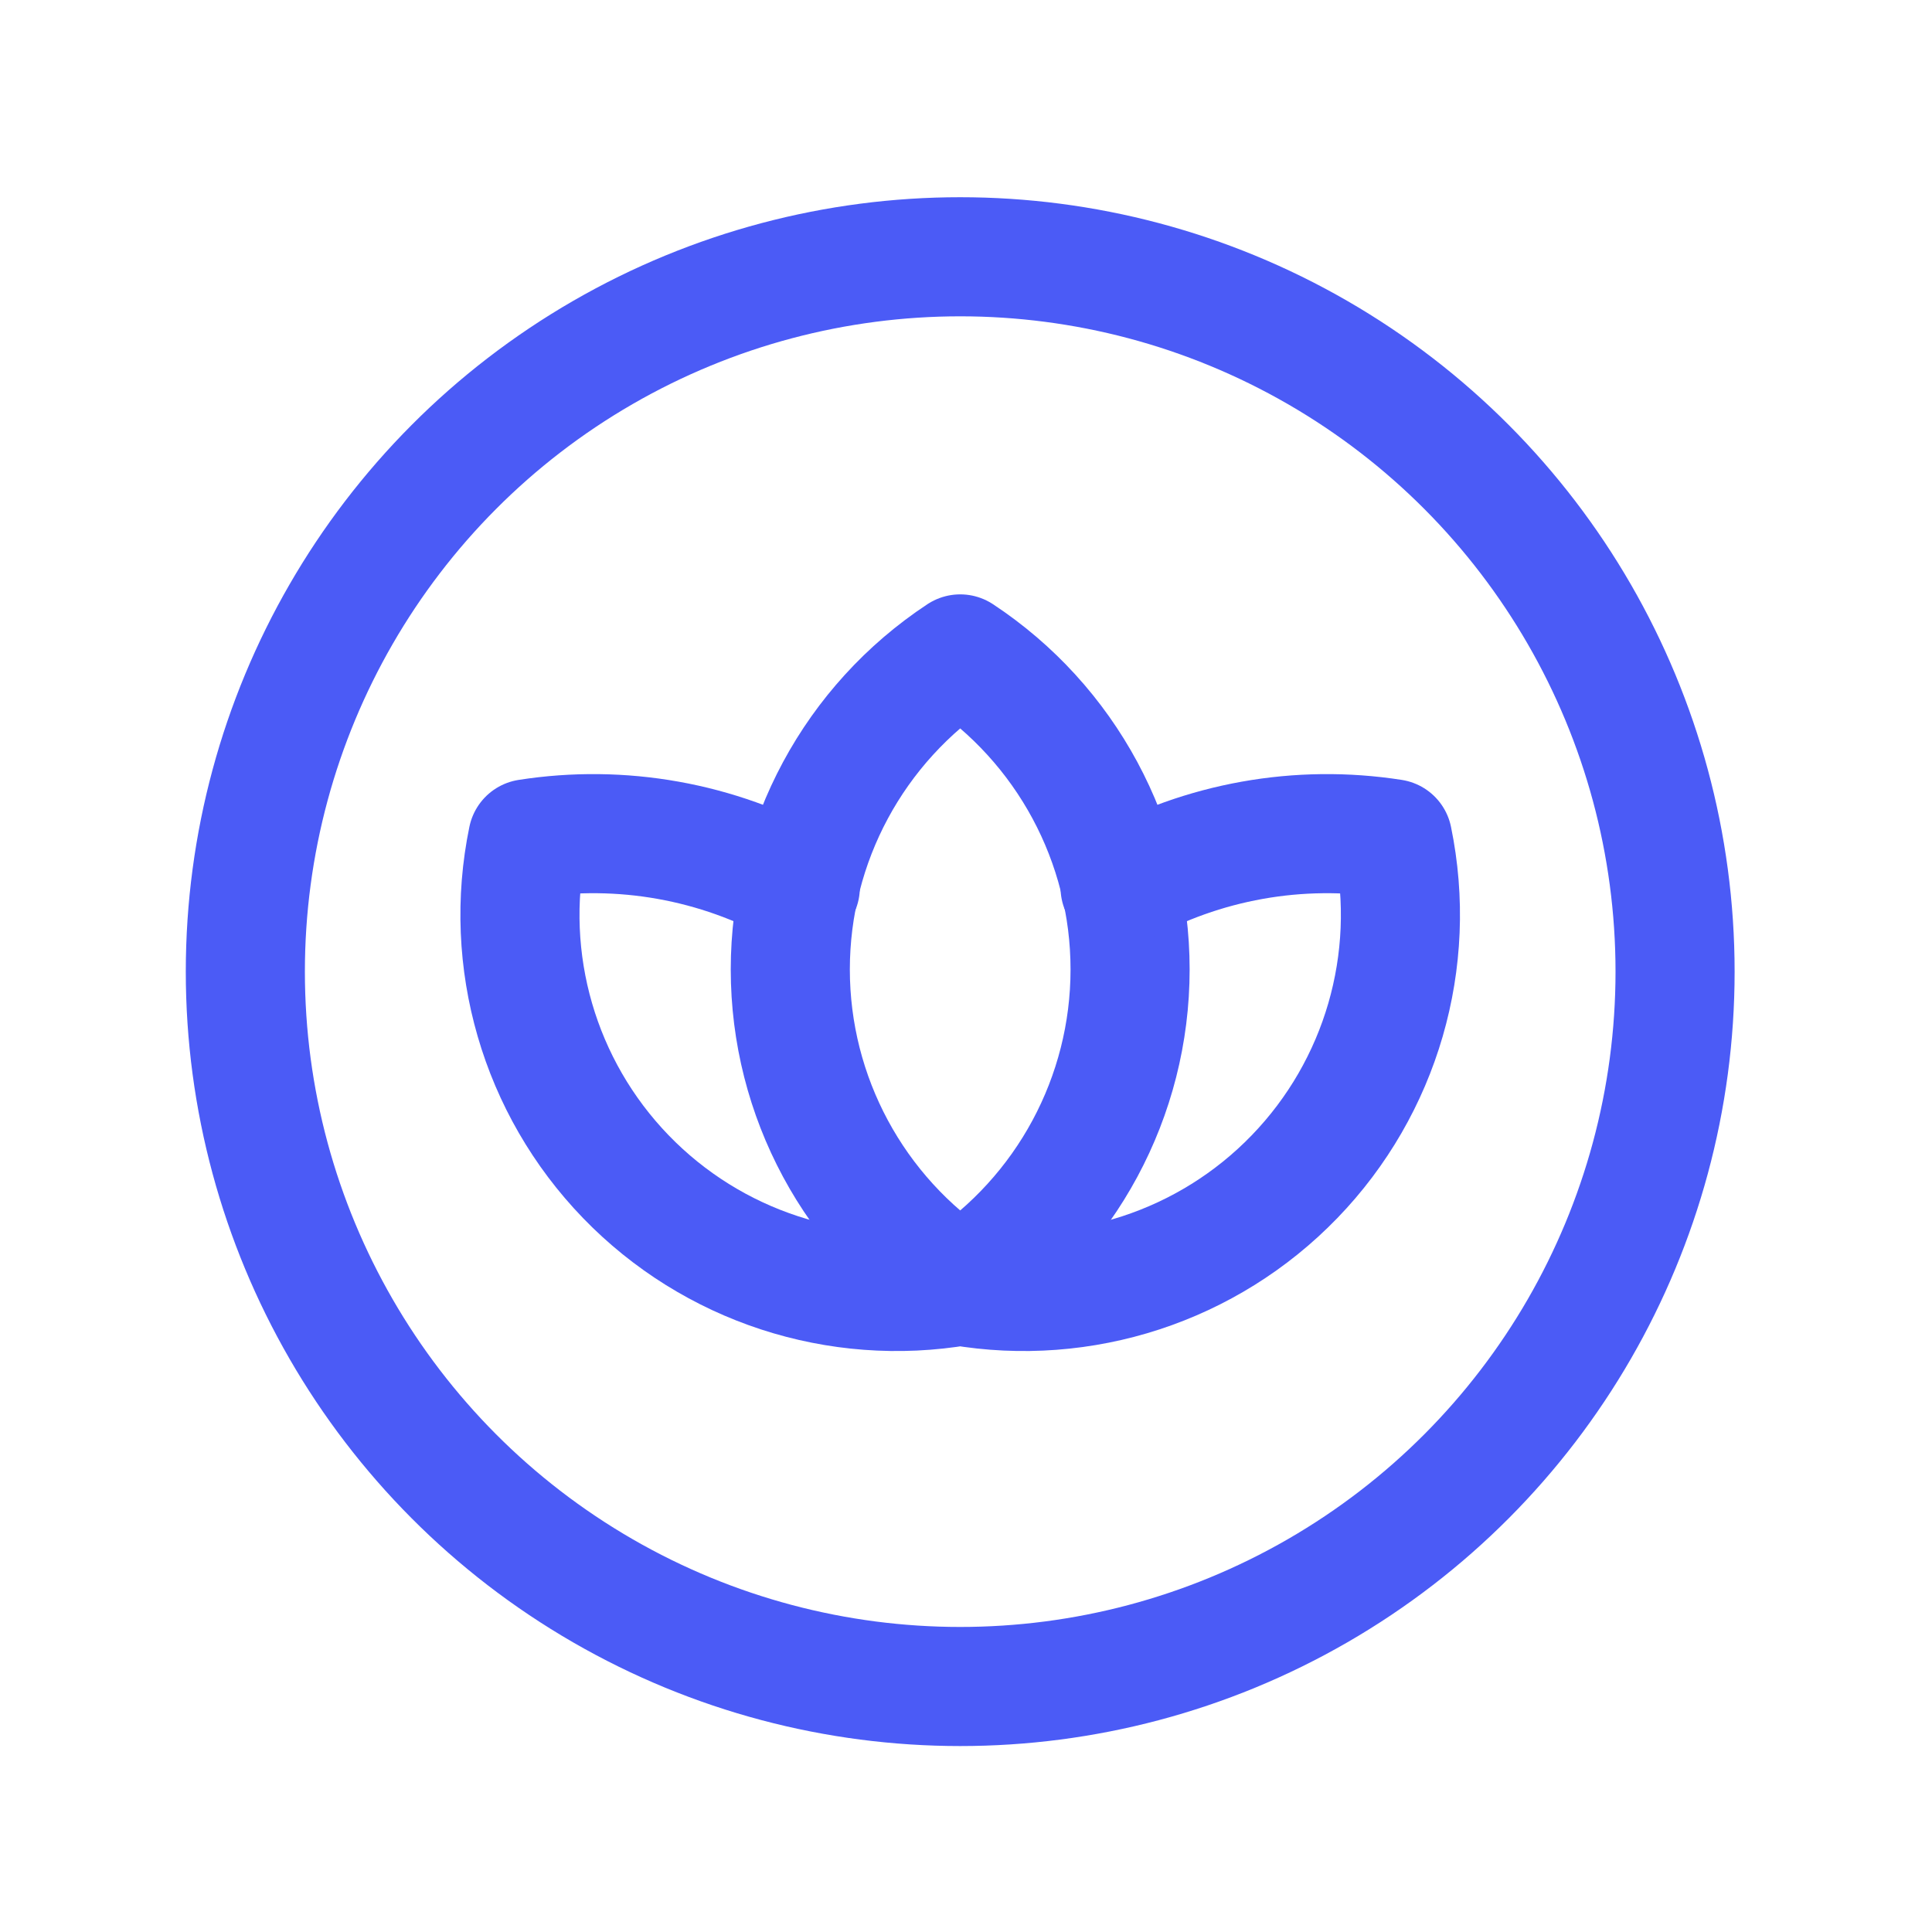 <svg width="73" height="73" viewBox="0 0 73 73" fill="none" xmlns="http://www.w3.org/2000/svg">
<path fill-rule="evenodd" clip-rule="evenodd" d="M36.281 48.552C32.273 45.909 29.861 41.43 29.861 36.63C29.861 31.83 32.273 27.351 36.281 24.708C40.288 27.351 42.7 31.83 42.7 36.63C42.7 41.43 40.288 45.909 36.281 48.552Z" stroke="#4B5BF6" stroke-width="4.5" stroke-linecap="round" stroke-linejoin="round"/>
<path d="M42.322 33.533C45.453 31.786 49.079 31.138 52.621 31.692C53.572 36.299 52.184 41.078 48.915 44.459C45.646 47.841 40.917 49.388 36.281 48.594C31.645 49.388 26.916 47.841 23.646 44.459C20.377 41.078 18.989 36.299 19.94 31.692C23.482 31.138 27.108 31.786 30.239 33.533" stroke="#4B5BF6" stroke-width="4.5" stroke-linecap="round" stroke-linejoin="round"/>
<circle cx="36.281" cy="36.713" r="27.011" stroke="#4B5BF6" stroke-width="4.5" stroke-linecap="round" stroke-linejoin="round"/>
</svg>
